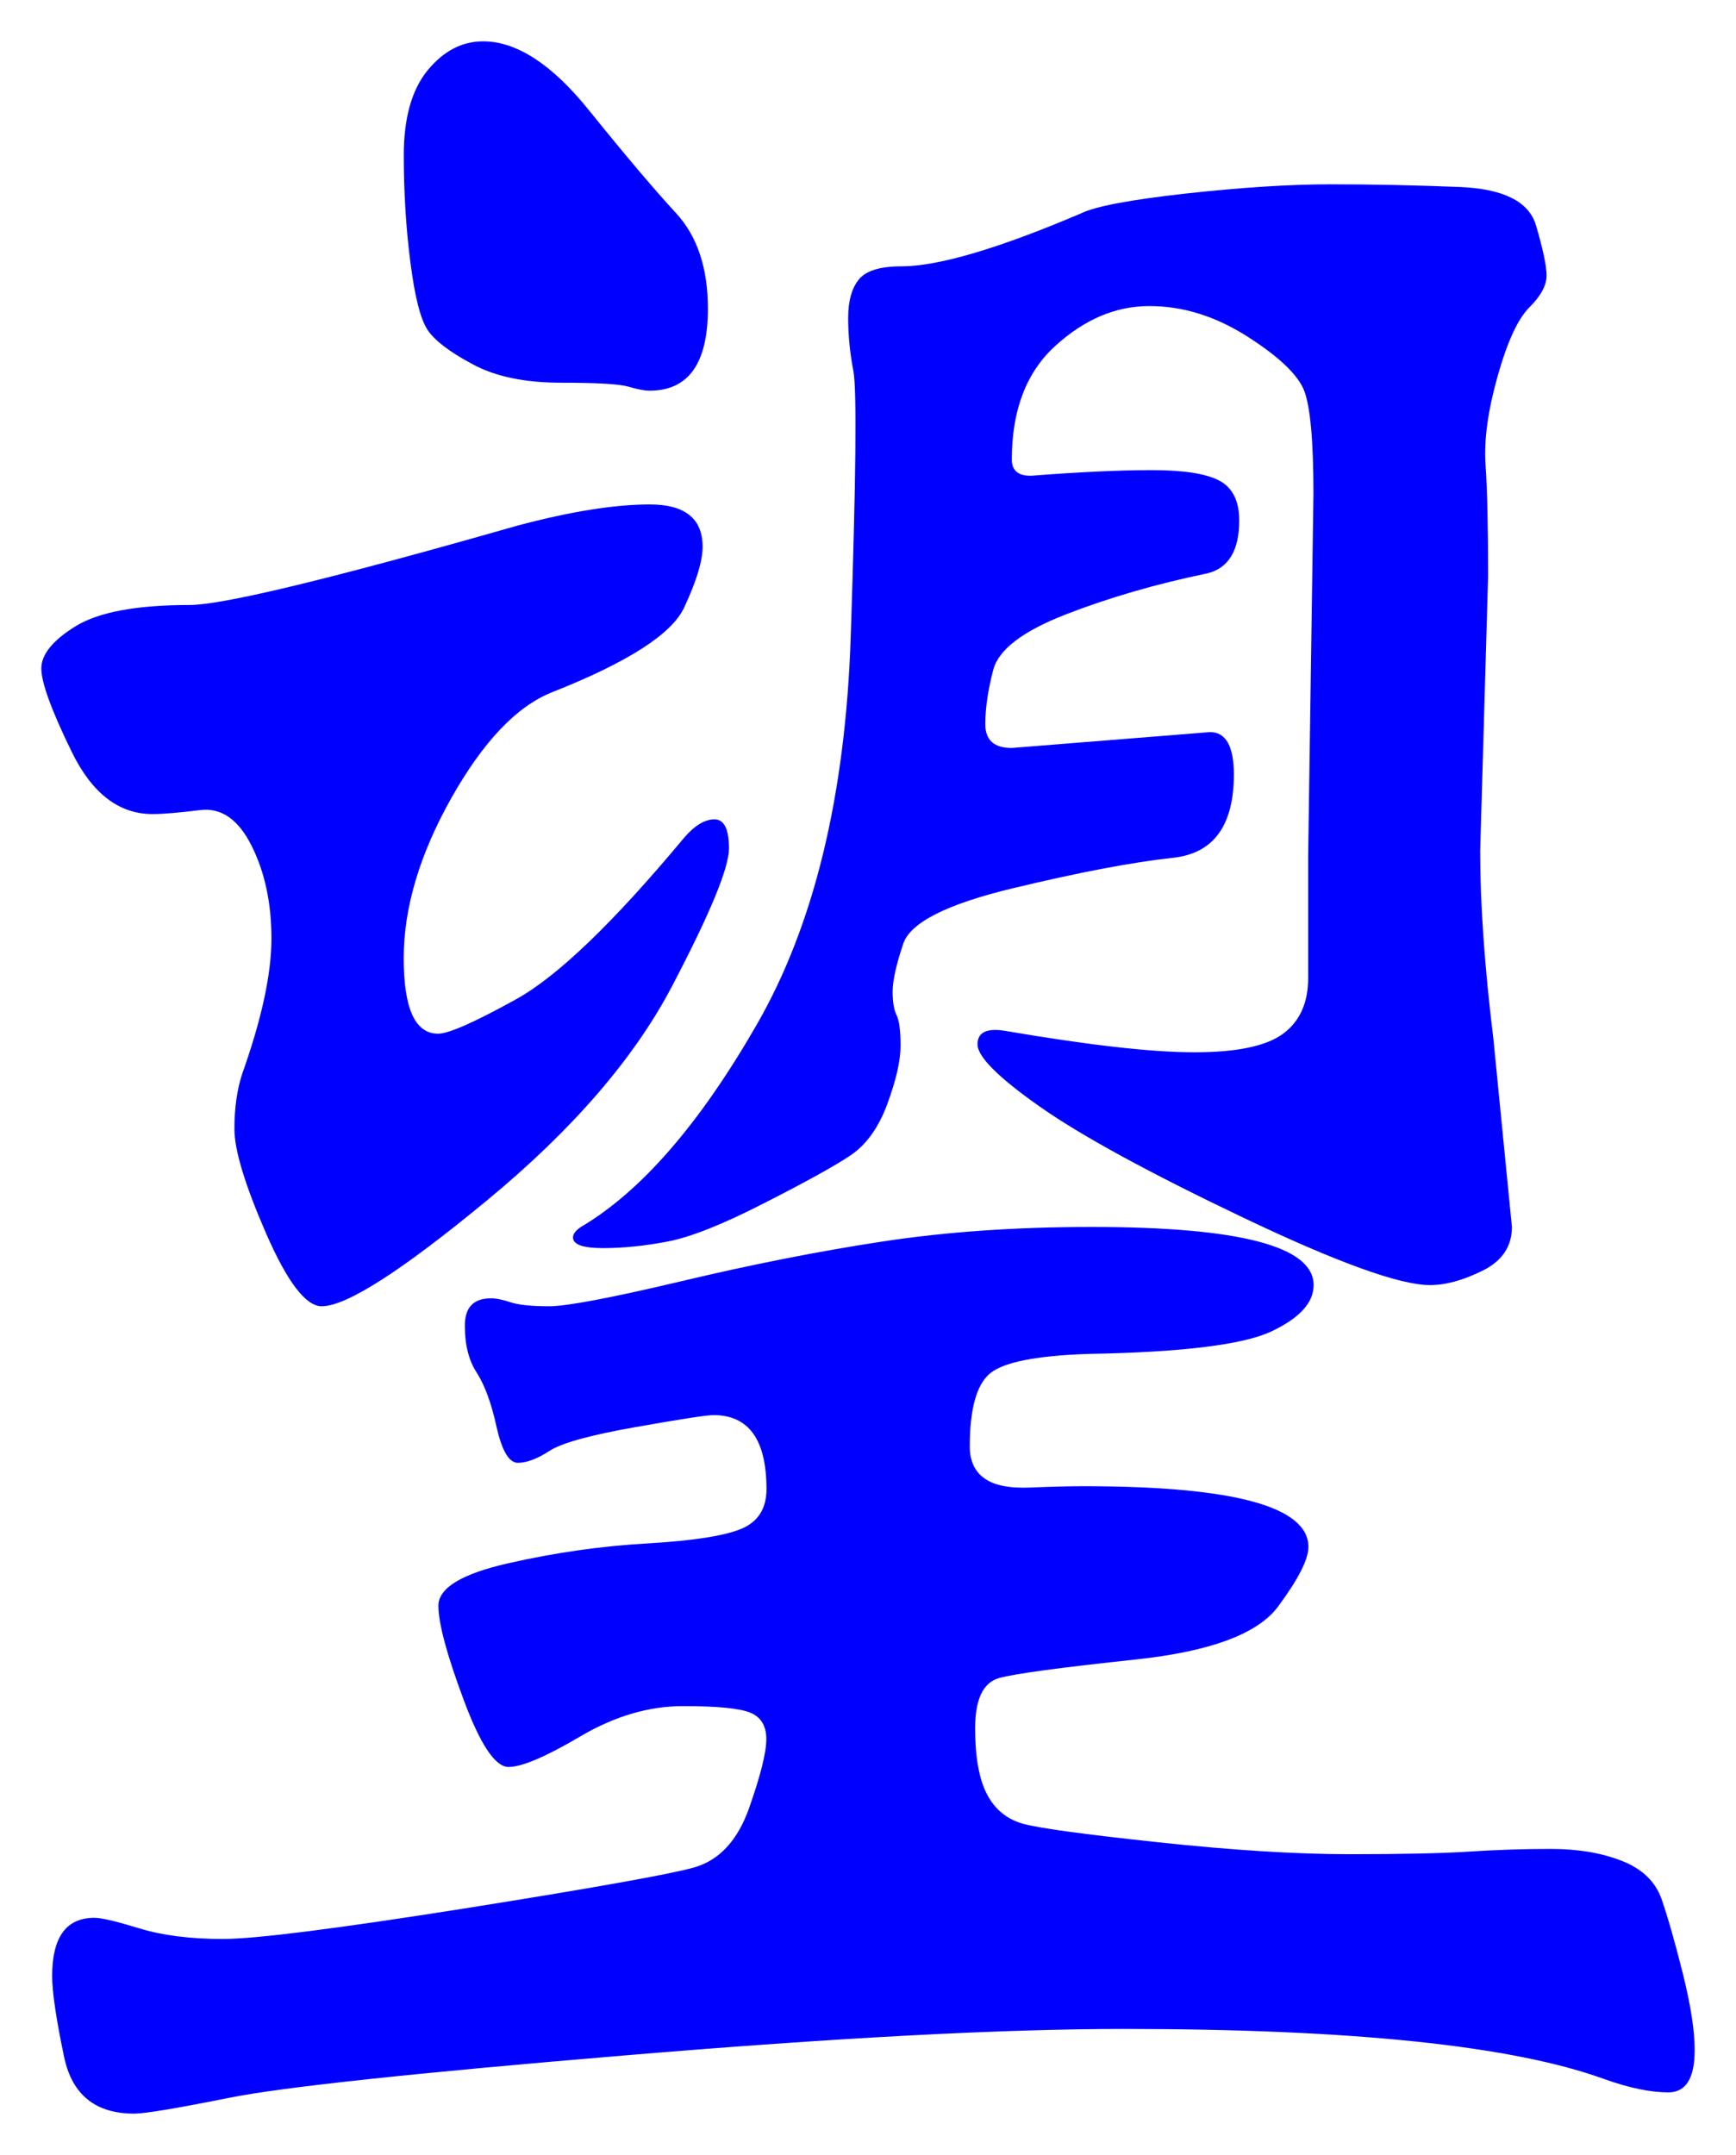 <svg xmlns="http://www.w3.org/2000/svg" xmlns:xlink="http://www.w3.org/1999/xlink" version="1.1" id="图层_1" x="0px" y="0px" width="21.002" height="26.059" viewBox="4.099 0.958 21.002 26.059" enable-background="new 0 0 30 30" xml:space="preserve">
<g>
	<path fill="#0000FF" d="M7.991,16.754c-0.192,0-0.416-0.293-0.672-0.879c-0.256-0.587-0.384-1.008-0.384-1.265   c0-0.256,0.032-0.48,0.096-0.672c0.235-0.661,0.352-1.205,0.352-1.632s-0.08-0.8-0.24-1.12c-0.16-0.32-0.368-0.464-0.624-0.432   c-0.256,0.032-0.448,0.048-0.576,0.048c-0.405,0-0.731-0.25-0.976-0.752C4.722,9.549,4.599,9.213,4.599,9.042   c0-0.17,0.138-0.341,0.416-0.512C5.292,8.36,5.751,8.274,6.391,8.274c0.405,0,1.728-0.32,3.968-0.96   c0.64-0.17,1.173-0.256,1.6-0.256s0.64,0.171,0.64,0.512c0,0.171-0.074,0.416-0.224,0.736c-0.149,0.32-0.683,0.662-1.6,1.024   c-0.428,0.171-0.832,0.598-1.217,1.28c-0.384,0.683-0.575,1.328-0.575,1.936s0.138,0.912,0.416,0.912   c0.128,0,0.442-0.139,0.943-0.416c0.501-0.277,1.179-0.928,2.032-1.952c0.128-0.149,0.251-0.224,0.368-0.224   s0.176,0.117,0.176,0.352s-0.229,0.789-0.688,1.664c-0.459,0.875-1.206,1.739-2.24,2.592C8.956,16.328,8.289,16.754,7.991,16.754z    M10.039,16.658c0.063,0,0.144,0.016,0.24,0.049c0.096,0.031,0.25,0.047,0.464,0.047c0.213,0,0.746-0.101,1.6-0.303   c0.854-0.203,1.664-0.363,2.433-0.48c0.768-0.117,1.61-0.176,2.527-0.176c1.792,0,2.688,0.234,2.688,0.703   c0,0.214-0.171,0.4-0.513,0.561c-0.341,0.16-1.077,0.251-2.208,0.271c-0.64,0.021-1.039,0.102-1.199,0.24s-0.24,0.432-0.24,0.881   c0,0.17,0.059,0.299,0.176,0.383c0.117,0.086,0.304,0.123,0.561,0.112c0.256-0.011,0.469-0.016,0.64-0.016   c1.813,0,2.72,0.245,2.72,0.735c0,0.15-0.123,0.391-0.368,0.721s-0.821,0.544-1.728,0.64c-0.907,0.097-1.456,0.171-1.648,0.224   c-0.191,0.055-0.288,0.256-0.288,0.608s0.049,0.619,0.145,0.8c0.096,0.182,0.24,0.299,0.432,0.353   c0.192,0.054,0.736,0.128,1.632,0.224c0.896,0.096,1.67,0.145,2.32,0.145s1.136-0.011,1.456-0.032   c0.32-0.021,0.646-0.032,0.977-0.032c0.33,0,0.618,0.048,0.863,0.145c0.245,0.096,0.405,0.25,0.48,0.463   c0.074,0.214,0.16,0.513,0.256,0.896c0.096,0.385,0.144,0.693,0.144,0.928c0,0.342-0.106,0.512-0.319,0.512   c-0.214,0-0.47-0.053-0.769-0.159c-1.109-0.405-3.051-0.608-5.824-0.608c-1.472,0-3.482,0.107-6.031,0.32   c-2.55,0.213-4.145,0.384-4.784,0.512c-0.64,0.129-1.024,0.192-1.152,0.192c-0.469,0-0.752-0.229-0.848-0.688   c-0.096-0.459-0.144-0.783-0.144-0.976c0-0.47,0.17-0.704,0.512-0.704c0.085,0,0.267,0.043,0.544,0.128   c0.277,0.085,0.613,0.128,1.008,0.128c0.395,0,1.365-0.123,2.912-0.367c1.546-0.246,2.475-0.411,2.784-0.496   c0.309-0.086,0.532-0.326,0.672-0.721c0.139-0.395,0.208-0.672,0.208-0.832s-0.064-0.266-0.192-0.32   c-0.128-0.053-0.399-0.08-0.815-0.08s-0.832,0.123-1.248,0.369c-0.416,0.245-0.704,0.367-0.864,0.367s-0.342-0.271-0.544-0.816   c-0.203-0.543-0.304-0.922-0.304-1.135s0.282-0.385,0.848-0.513c0.564-0.128,1.125-0.208,1.68-0.239   c0.555-0.033,0.934-0.092,1.137-0.177c0.202-0.085,0.304-0.245,0.304-0.479c0-0.598-0.214-0.896-0.641-0.896   c-0.085,0-0.399,0.049-0.943,0.145s-0.892,0.191-1.04,0.287c-0.149,0.097-0.277,0.145-0.384,0.145   c-0.107,0-0.192-0.145-0.257-0.432c-0.063-0.289-0.144-0.507-0.239-0.656c-0.097-0.148-0.145-0.336-0.145-0.561   C9.719,16.771,9.825,16.658,10.039,16.658z M12.663,4.69c0,0.662-0.235,0.992-0.704,0.992c-0.064,0-0.149-0.016-0.256-0.048   c-0.107-0.032-0.379-0.048-0.816-0.048s-0.795-0.074-1.071-0.224C9.537,5.213,9.356,5.075,9.271,4.946   c-0.085-0.128-0.154-0.4-0.207-0.816c-0.054-0.416-0.08-0.848-0.08-1.296c0-0.448,0.096-0.789,0.287-1.024   c0.192-0.234,0.416-0.352,0.673-0.352c0.404,0,0.832,0.277,1.279,0.832c0.448,0.555,0.801,0.971,1.057,1.248   C12.535,3.816,12.663,4.2,12.663,4.69z M11.031,15.922c0-0.042,0.032-0.084,0.096-0.127c0.725-0.427,1.435-1.243,2.128-2.448   c0.693-1.205,1.072-2.768,1.136-4.688c0.064-1.92,0.075-2.992,0.032-3.216c-0.043-0.224-0.063-0.437-0.063-0.64   s0.042-0.357,0.128-0.464c0.085-0.106,0.256-0.16,0.512-0.16c0.448,0,1.173-0.213,2.176-0.64c0.171-0.085,0.592-0.165,1.265-0.24   c0.672-0.074,1.258-0.112,1.76-0.112c0.501,0,1.019,0.011,1.552,0.032c0.533,0.021,0.843,0.176,0.928,0.464   s0.128,0.491,0.128,0.608c0,0.118-0.069,0.246-0.208,0.384c-0.139,0.139-0.267,0.416-0.384,0.832S22.05,6.28,22.071,6.579   c0.021,0.299,0.031,0.747,0.031,1.344l-0.096,3.328c0,0.64,0.053,1.397,0.16,2.272l0.224,2.272c0,0.234-0.117,0.41-0.352,0.527   c-0.235,0.117-0.448,0.176-0.64,0.176c-0.363,0-1.115-0.271-2.257-0.815c-1.141-0.544-1.963-0.992-2.464-1.344   s-0.752-0.603-0.752-0.752c0-0.149,0.117-0.203,0.353-0.16c1.002,0.171,1.76,0.256,2.271,0.256c0.513,0,0.869-0.075,1.072-0.224   c0.202-0.149,0.304-0.373,0.304-0.672v-1.472l0.064-4.384c0-0.64-0.038-1.056-0.112-1.248c-0.075-0.192-0.304-0.411-0.688-0.656   c-0.385-0.245-0.779-0.368-1.185-0.368s-0.784,0.16-1.136,0.48c-0.353,0.32-0.528,0.779-0.528,1.376   c0,0.149,0.097,0.213,0.288,0.192c0.555-0.042,1.024-0.064,1.408-0.064s0.656,0.043,0.816,0.128   c0.159,0.085,0.239,0.246,0.239,0.48c0,0.363-0.128,0.576-0.384,0.64c-0.619,0.128-1.189,0.293-1.712,0.496   c-0.523,0.203-0.816,0.427-0.88,0.672c-0.064,0.246-0.096,0.464-0.096,0.656c0,0.192,0.106,0.288,0.319,0.288l2.4-0.192   c0.191,0,0.288,0.171,0.288,0.512c0,0.619-0.246,0.955-0.736,1.008c-0.491,0.053-1.136,0.176-1.936,0.368   c-0.801,0.192-1.243,0.416-1.328,0.672c-0.086,0.256-0.128,0.448-0.128,0.576c0,0.128,0.016,0.224,0.048,0.288   s0.048,0.187,0.048,0.368c0,0.182-0.054,0.416-0.16,0.704s-0.256,0.496-0.448,0.624c-0.191,0.128-0.539,0.32-1.04,0.575   c-0.501,0.257-0.891,0.412-1.168,0.465s-0.539,0.08-0.783,0.08C11.153,16.051,11.031,16.008,11.031,15.922z" stroke-width="1"/>
</g>
</svg>
